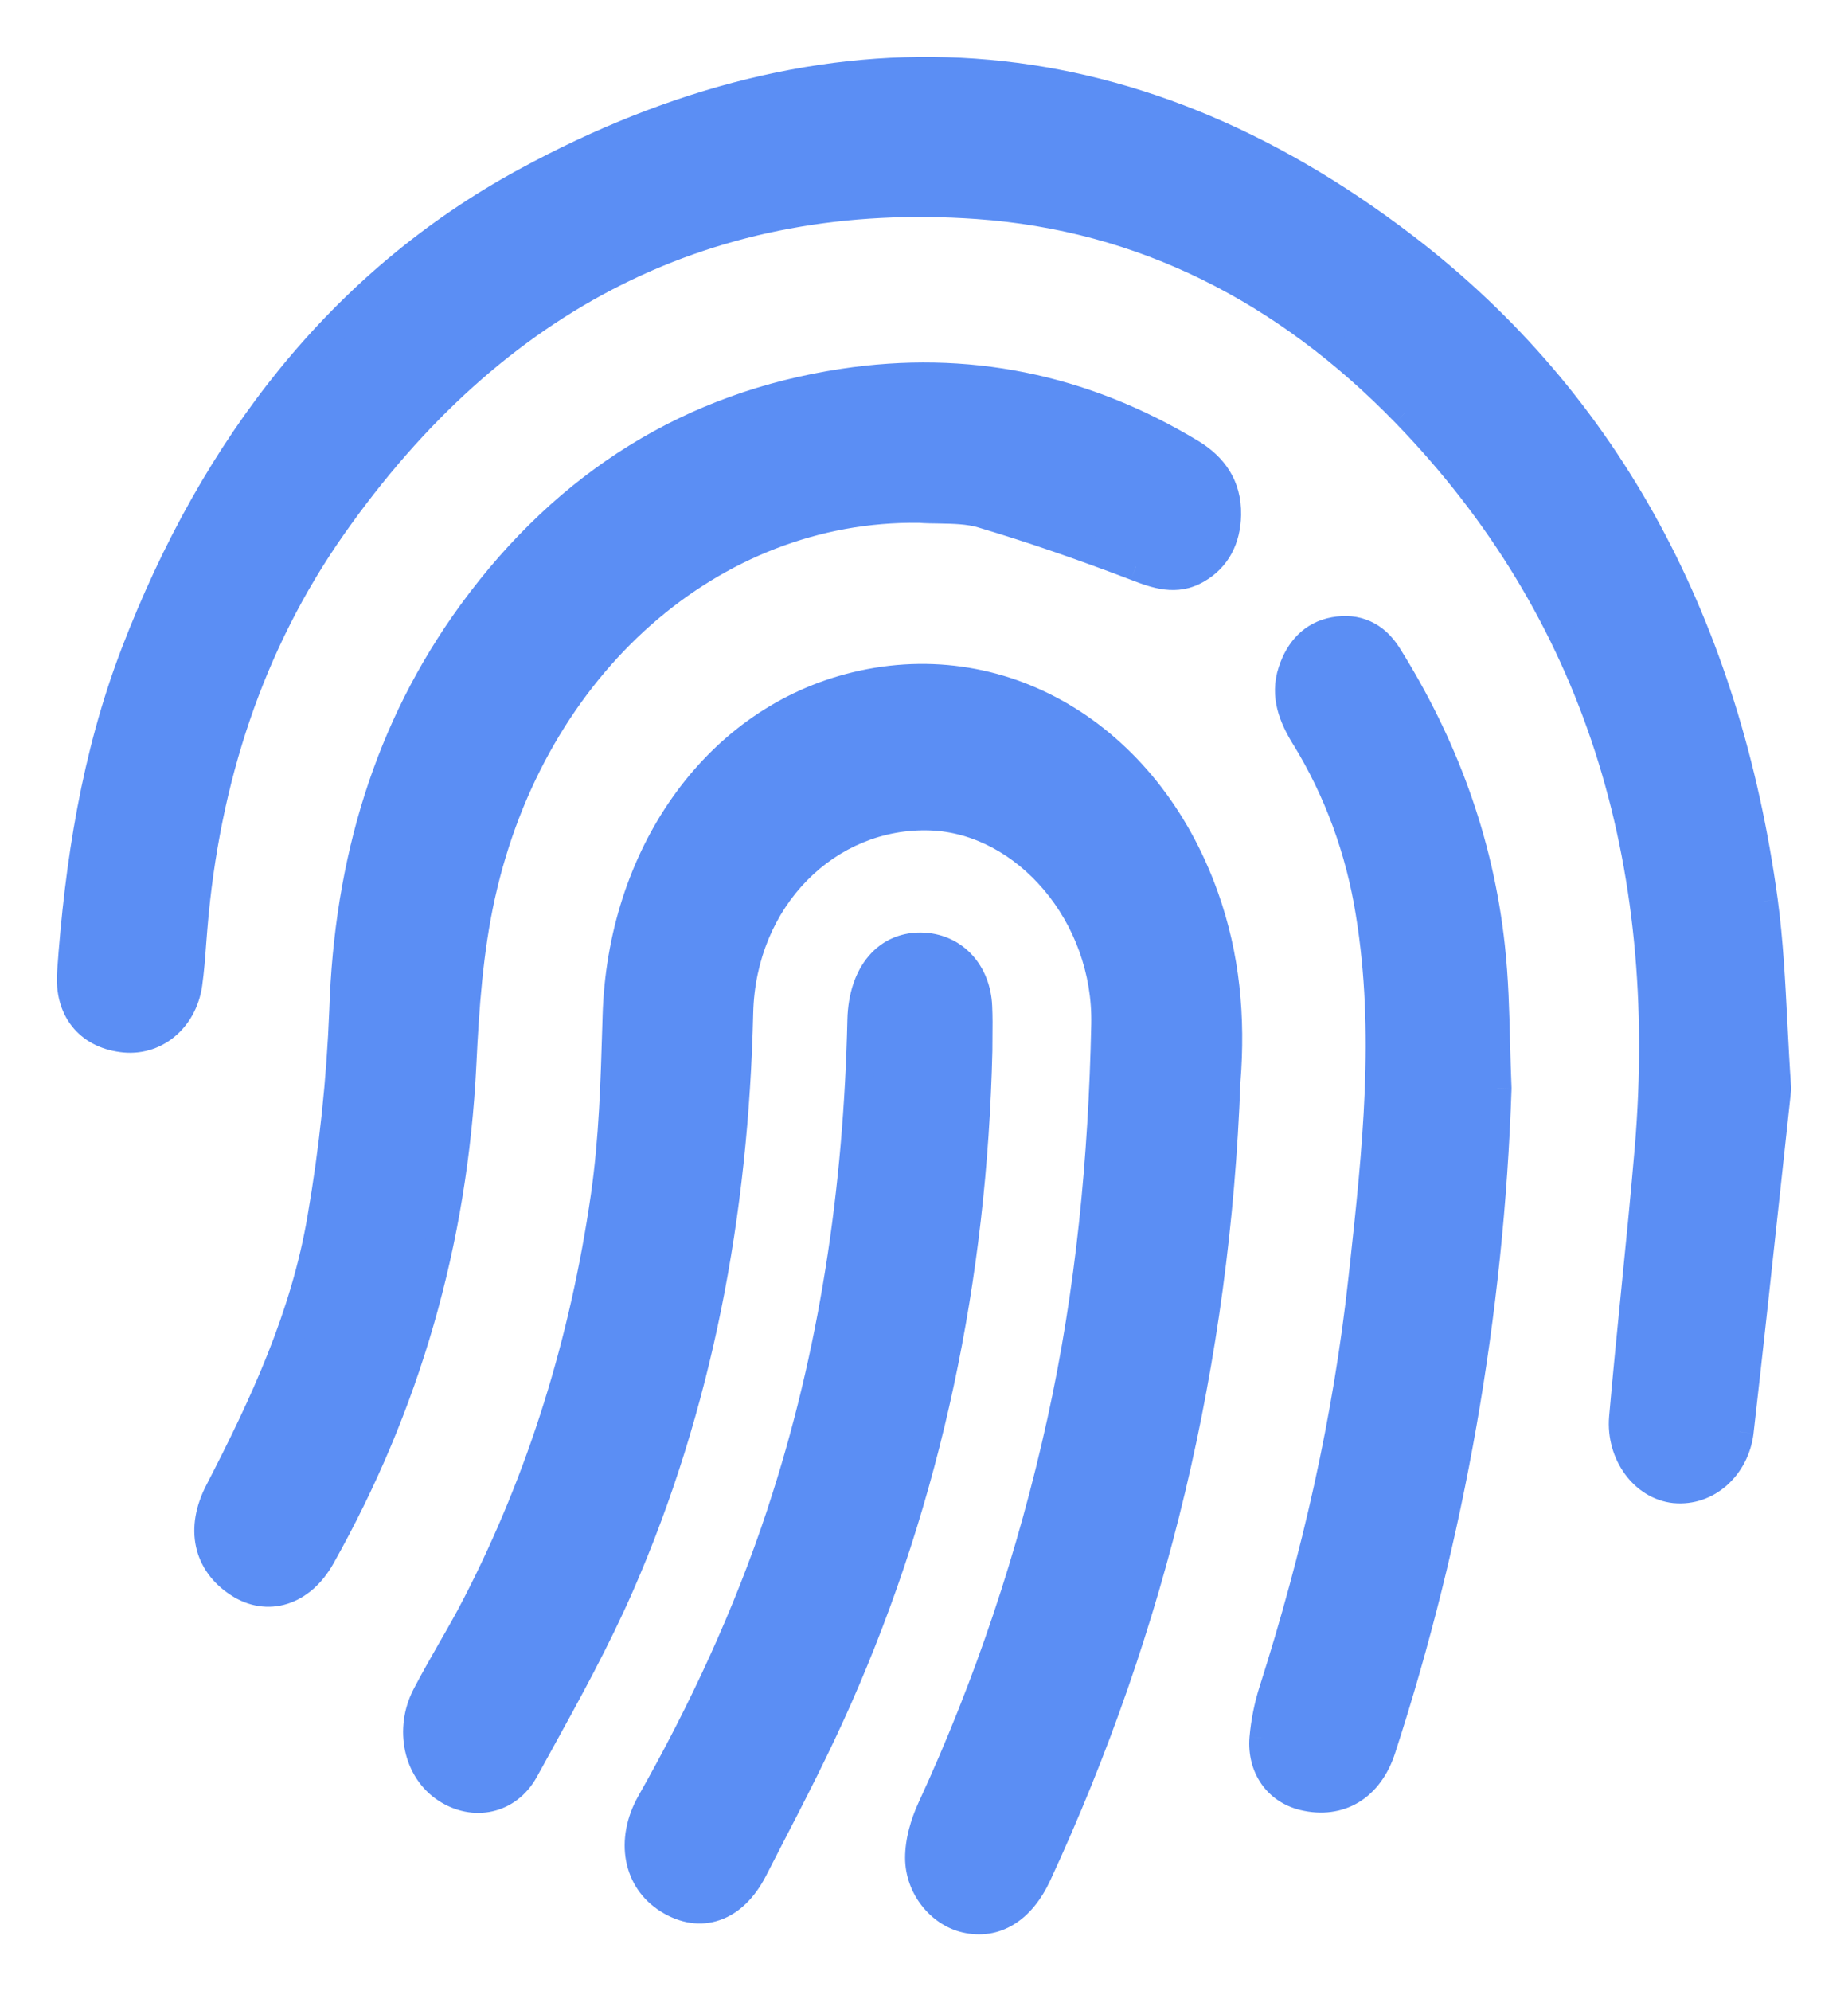 <svg width="26" height="28" viewBox="0 0 26 28" fill="none" xmlns="http://www.w3.org/2000/svg">
<path fill-rule="evenodd" clip-rule="evenodd" d="M24.472 20.133C24.413 20.625 24.012 20.98 23.562 20.937C23.134 20.89 22.796 20.448 22.839 19.936C22.891 19.331 22.952 18.726 23.012 18.121L23.012 18.121L23.012 18.12V18.12C23.078 17.46 23.145 16.799 23.2 16.138C23.536 12.101 22.488 8.598 19.772 5.802C18.088 4.07 16.079 3.044 13.753 2.881C10.002 2.618 6.959 4.147 4.672 7.404C3.518 9.048 2.89 10.961 2.718 13.041C2.712 13.113 2.707 13.184 2.702 13.256L2.702 13.256L2.702 13.256L2.702 13.256C2.688 13.45 2.673 13.645 2.646 13.837C2.574 14.337 2.17 14.659 1.713 14.596C1.243 14.533 0.968 14.19 1.003 13.683C1.111 12.141 1.346 10.629 1.897 9.193C3.018 6.267 4.805 3.969 7.394 2.559C11.651 0.241 15.842 0.477 19.758 3.474C22.648 5.685 24.292 8.839 24.813 12.674C24.888 13.239 24.918 13.81 24.948 14.412V14.412C24.963 14.704 24.979 15.003 25 15.312C24.951 15.759 24.902 16.212 24.853 16.672C24.731 17.805 24.605 18.969 24.472 20.133ZM14.595 26.357C14.367 26.852 14.005 27.075 13.587 26.978C13.235 26.896 12.934 26.54 12.934 26.123C12.934 25.892 13.007 25.644 13.103 25.436C13.902 23.705 14.516 21.878 14.931 19.991C15.335 18.157 15.514 16.29 15.553 14.407C15.586 12.875 14.443 11.526 13.093 11.477C11.64 11.427 10.435 12.635 10.397 14.241C10.332 17.054 9.832 19.756 8.721 22.296C8.387 23.058 7.986 23.786 7.586 24.512L7.586 24.512L7.585 24.513C7.517 24.637 7.449 24.761 7.381 24.885C7.146 25.314 6.663 25.407 6.277 25.152C5.88 24.891 5.749 24.32 5.997 23.842C6.107 23.631 6.225 23.425 6.343 23.22L6.343 23.22L6.343 23.22L6.343 23.22C6.466 23.005 6.589 22.79 6.703 22.569C7.627 20.779 8.218 18.854 8.511 16.828C8.627 16.026 8.651 15.207 8.675 14.393L8.678 14.291C8.743 12.042 10.046 10.183 11.94 9.674C14.056 9.105 16.136 10.331 16.948 12.616C17.244 13.448 17.324 14.307 17.252 15.202C17.108 19.125 16.222 22.843 14.595 26.357ZM6.502 14.963C6.541 14.168 6.597 13.359 6.768 12.589C7.49 9.341 10.017 7.112 12.93 7.152C13.024 7.159 13.12 7.16 13.216 7.161C13.421 7.165 13.626 7.168 13.817 7.224C14.547 7.441 15.268 7.694 15.982 7.966C16.276 8.079 16.544 8.174 16.837 8.007C17.119 7.845 17.255 7.573 17.261 7.239C17.268 6.837 17.071 6.563 16.754 6.371C15.223 5.446 13.587 5.124 11.866 5.384C9.744 5.704 7.987 6.78 6.642 8.621C5.457 10.247 4.901 12.123 4.833 14.206C4.795 15.185 4.692 16.161 4.525 17.124C4.292 18.51 3.711 19.755 3.082 20.972C2.808 21.501 2.923 21.977 3.353 22.26C3.763 22.531 4.238 22.384 4.516 21.89C5.71 19.766 6.381 17.464 6.502 14.963ZM21.066 15.306C20.959 18.475 20.409 21.608 19.437 24.594C19.264 25.127 18.845 25.38 18.34 25.258C17.977 25.169 17.745 24.852 17.779 24.442C17.799 24.212 17.845 23.987 17.915 23.77C18.513 21.889 18.956 19.959 19.171 17.983L19.185 17.858V17.858C19.366 16.192 19.549 14.517 19.273 12.837C19.133 11.95 18.823 11.107 18.363 10.362C18.189 10.079 18.07 9.783 18.181 9.442C18.28 9.138 18.477 8.929 18.775 8.876C19.084 8.82 19.342 8.929 19.523 9.219C20.299 10.457 20.811 11.815 20.974 13.311C21.023 13.765 21.035 14.224 21.047 14.683C21.052 14.891 21.057 15.099 21.066 15.306ZM10.805 25.886C11.144 25.229 11.483 24.572 11.784 23.893C13.056 21.015 13.687 17.966 13.762 14.77C13.762 14.709 13.762 14.647 13.763 14.586C13.765 14.441 13.766 14.296 13.759 14.153C13.739 13.679 13.428 13.341 12.998 13.315C12.489 13.284 12.137 13.69 12.123 14.341C12.069 16.72 11.728 19.043 10.986 21.286C10.513 22.715 9.887 24.061 9.156 25.351C8.854 25.884 8.972 26.44 9.404 26.71C9.853 26.991 10.316 26.838 10.598 26.287C10.667 26.153 10.736 26.02 10.805 25.886Z" fill="#5B8EF4"/>
<path d="M23.562 20.937L23.54 21.136L23.543 21.136L23.562 20.937ZM24.472 20.133L24.671 20.157L24.671 20.155L24.472 20.133ZM22.839 19.936L22.639 19.919L22.639 19.919L22.839 19.936ZM23.012 18.121L22.813 18.101L22.813 18.101L23.012 18.121ZM23.012 18.121L22.815 18.088L22.813 18.1L23.012 18.121ZM23.012 18.12L23.21 18.153L23.212 18.137V18.12H23.012ZM23.012 18.12L22.813 18.101L22.812 18.11V18.12H23.012ZM23.2 16.138L23.4 16.155L23.4 16.155L23.2 16.138ZM19.772 5.802L19.915 5.663L19.915 5.662L19.772 5.802ZM13.753 2.881L13.739 3.08L13.739 3.08L13.753 2.881ZM4.672 7.404L4.508 7.289L4.508 7.289L4.672 7.404ZM2.718 13.041L2.918 13.057L2.918 13.057L2.718 13.041ZM2.702 13.256L2.901 13.272L2.901 13.27L2.702 13.256ZM2.702 13.256L2.502 13.239L2.502 13.241L2.702 13.256ZM2.646 13.837L2.448 13.808L2.448 13.808L2.646 13.837ZM1.713 14.596L1.741 14.398L1.74 14.398L1.713 14.596ZM1.003 13.683L0.803 13.669L0.803 13.669L1.003 13.683ZM1.897 9.193L2.084 9.265L2.084 9.265L1.897 9.193ZM7.394 2.559L7.49 2.735L7.49 2.735L7.394 2.559ZM19.758 3.474L19.636 3.633L19.636 3.633L19.758 3.474ZM24.813 12.674L25.011 12.648L25.011 12.647L24.813 12.674ZM24.948 14.412H25.149L25.148 14.402L24.948 14.412ZM24.948 14.412H24.748L24.749 14.422L24.948 14.412ZM25 15.312L25.199 15.334L25.201 15.316L25.2 15.298L25 15.312ZM24.853 16.672L25.052 16.693L24.853 16.672ZM13.587 26.978L13.541 27.173L13.541 27.173L13.587 26.978ZM14.595 26.357L14.414 26.273L14.414 26.273L14.595 26.357ZM13.103 25.436L12.921 25.352L12.921 25.352L13.103 25.436ZM14.931 19.991L14.736 19.948L14.736 19.948L14.931 19.991ZM15.553 14.407L15.353 14.403L15.353 14.403L15.553 14.407ZM13.093 11.477L13.1 11.278L13.1 11.277L13.093 11.477ZM10.397 14.241L10.597 14.246V14.246L10.397 14.241ZM8.721 22.296L8.538 22.216L8.538 22.216L8.721 22.296ZM7.586 24.512L7.759 24.613L7.761 24.609L7.586 24.512ZM7.586 24.512L7.413 24.411L7.41 24.416L7.586 24.512ZM7.585 24.513L7.761 24.609L7.761 24.609L7.585 24.513ZM7.381 24.885L7.205 24.789L7.205 24.789L7.381 24.885ZM6.277 25.152L6.387 24.985L6.387 24.985L6.277 25.152ZM5.997 23.842L5.82 23.75L5.82 23.75L5.997 23.842ZM6.343 23.22L6.516 23.319L6.516 23.319L6.343 23.22ZM6.343 23.22L6.517 23.319L6.522 23.309L6.343 23.22ZM6.343 23.22L6.169 23.12L6.164 23.13L6.343 23.22ZM6.703 22.569L6.525 22.477L6.525 22.477L6.703 22.569ZM8.511 16.828L8.709 16.856L8.709 16.856L8.511 16.828ZM8.675 14.393L8.475 14.387L8.475 14.387L8.675 14.393ZM8.678 14.291L8.877 14.297L8.877 14.297L8.678 14.291ZM11.94 9.674L11.888 9.481L11.888 9.481L11.94 9.674ZM16.948 12.616L16.759 12.683L16.759 12.683L16.948 12.616ZM17.252 15.202L17.053 15.187L17.052 15.195L17.252 15.202ZM6.768 12.589L6.573 12.546L6.573 12.546L6.768 12.589ZM6.502 14.963L6.302 14.953L6.302 14.953L6.502 14.963ZM12.93 7.152L12.944 6.952L12.932 6.952L12.93 7.152ZM13.216 7.161L13.219 6.961L13.216 7.161ZM13.817 7.224L13.874 7.032L13.874 7.032L13.817 7.224ZM15.982 7.966L16.054 7.78L16.053 7.779L15.982 7.966ZM16.837 8.007L16.936 8.18L16.936 8.18L16.837 8.007ZM17.261 7.239L17.461 7.242L17.461 7.242L17.261 7.239ZM16.754 6.371L16.858 6.2L16.858 6.2L16.754 6.371ZM11.866 5.384L11.896 5.582L11.896 5.582L11.866 5.384ZM6.642 8.621L6.481 8.503L6.481 8.503L6.642 8.621ZM4.833 14.206L5.032 14.213L5.032 14.212L4.833 14.206ZM4.525 17.124L4.328 17.09L4.328 17.091L4.525 17.124ZM3.082 20.972L3.259 21.064L3.259 21.064L3.082 20.972ZM3.353 22.26L3.463 22.093L3.463 22.093L3.353 22.26ZM4.516 21.89L4.69 21.988L4.69 21.988L4.516 21.89ZM19.437 24.594L19.247 24.532L19.247 24.532L19.437 24.594ZM21.066 15.306L21.266 15.313L21.266 15.305L21.266 15.297L21.066 15.306ZM18.34 25.258L18.293 25.452L18.293 25.452L18.34 25.258ZM17.779 24.442L17.58 24.424L17.58 24.425L17.779 24.442ZM17.915 23.77L18.105 23.831L18.105 23.83L17.915 23.77ZM19.171 17.983L18.972 17.961L19.171 17.983ZM19.185 17.858L19.384 17.88L19.385 17.869V17.858H19.185ZM19.185 17.858L18.986 17.836L18.985 17.847V17.858H19.185ZM19.273 12.837L19.076 12.868L19.076 12.869L19.273 12.837ZM18.363 10.362L18.534 10.257L18.534 10.257L18.363 10.362ZM18.181 9.442L18.371 9.504L18.371 9.504L18.181 9.442ZM18.775 8.876L18.74 8.679L18.74 8.679L18.775 8.876ZM19.523 9.219L19.354 9.325L19.354 9.325L19.523 9.219ZM20.974 13.311L20.775 13.333L20.775 13.333L20.974 13.311ZM21.047 14.683L20.846 14.688V14.688L21.047 14.683ZM11.784 23.893L11.967 23.974L11.967 23.974L11.784 23.893ZM10.805 25.886L10.983 25.977L10.805 25.886ZM13.762 14.77L13.962 14.775V14.77H13.762ZM13.763 14.586L13.563 14.584L13.763 14.586ZM13.759 14.153L13.559 14.161L13.559 14.162L13.759 14.153ZM12.998 13.315L13.011 13.115L13.011 13.115L12.998 13.315ZM12.123 14.341L12.322 14.346L12.322 14.346L12.123 14.341ZM10.986 21.286L11.176 21.348L11.176 21.348L10.986 21.286ZM9.156 25.351L8.982 25.253L8.982 25.253L9.156 25.351ZM9.404 26.71L9.298 26.88L9.298 26.88L9.404 26.71ZM10.598 26.287L10.421 26.196L10.421 26.196L10.598 26.287ZM23.543 21.136C24.118 21.191 24.601 20.74 24.671 20.157L24.274 20.109C24.225 20.511 23.907 20.769 23.581 20.738L23.543 21.136ZM22.639 19.919C22.589 20.518 22.985 21.075 23.54 21.136L23.584 20.738C23.284 20.705 23.002 20.377 23.038 19.953L22.639 19.919ZM22.813 18.101C22.753 18.706 22.692 19.312 22.639 19.919L23.038 19.953C23.09 19.35 23.151 18.746 23.211 18.141L22.813 18.101ZM22.813 18.1L22.813 18.101L23.211 18.141L23.211 18.141L22.813 18.1ZM22.815 18.088L22.815 18.088L23.21 18.153L23.21 18.153L22.815 18.088ZM22.812 18.12V18.12H23.212V18.12H22.812ZM23.001 16.121C22.945 16.78 22.88 17.439 22.813 18.101L23.211 18.14C23.277 17.48 23.344 16.817 23.4 16.155L23.001 16.121ZM19.628 5.941C22.298 8.69 23.332 12.133 23.001 16.122L23.4 16.155C23.739 12.069 22.678 8.507 19.915 5.663L19.628 5.941ZM13.739 3.08C16.01 3.24 17.974 4.24 19.628 5.941L19.915 5.662C18.202 3.9 16.148 2.848 13.767 2.681L13.739 3.08ZM4.836 7.519C7.086 4.314 10.063 2.822 13.739 3.08L13.767 2.681C9.94 2.413 6.832 3.979 4.508 7.289L4.836 7.519ZM2.918 13.057C3.087 11.008 3.705 9.13 4.836 7.519L4.508 7.289C3.332 8.966 2.694 10.914 2.519 13.024L2.918 13.057ZM2.901 13.27C2.907 13.199 2.912 13.128 2.918 13.057L2.519 13.024C2.513 13.097 2.508 13.17 2.502 13.241L2.901 13.27ZM2.901 13.272L2.901 13.272L2.503 13.239L2.503 13.239L2.901 13.272ZM2.901 13.272L2.901 13.272L2.503 13.239L2.503 13.239L2.901 13.272ZM2.901 13.272L2.901 13.272L2.503 13.239L2.503 13.239L2.901 13.272ZM2.844 13.865C2.872 13.665 2.887 13.464 2.901 13.27L2.502 13.241C2.488 13.437 2.474 13.625 2.448 13.808L2.844 13.865ZM1.686 14.794C2.264 14.875 2.758 14.461 2.844 13.865L2.448 13.808C2.39 14.213 2.075 14.444 1.741 14.398L1.686 14.794ZM0.803 13.669C0.783 13.962 0.852 14.226 1.011 14.429C1.171 14.633 1.408 14.757 1.687 14.794L1.74 14.398C1.548 14.372 1.412 14.292 1.326 14.182C1.239 14.072 1.188 13.911 1.203 13.697L0.803 13.669ZM1.71 9.121C1.15 10.583 0.912 12.117 0.803 13.669L1.203 13.697C1.309 12.165 1.543 10.675 2.084 9.265L1.71 9.121ZM7.299 2.383C4.659 3.82 2.845 6.161 1.71 9.121L2.084 9.265C3.192 6.374 4.95 4.117 7.49 2.735L7.299 2.383ZM19.879 3.315C17.895 1.796 15.832 0.971 13.718 0.824C11.604 0.677 9.454 1.21 7.299 2.383L7.49 2.735C9.591 1.591 11.665 1.082 13.69 1.223C15.714 1.364 17.704 2.154 19.636 3.633L19.879 3.315ZM25.011 12.647C24.484 8.769 22.818 5.563 19.879 3.315L19.636 3.633C22.478 5.807 24.099 8.91 24.615 12.701L25.011 12.647ZM25.148 14.402C25.117 13.801 25.088 13.222 25.011 12.648L24.615 12.701C24.689 13.256 24.718 13.819 24.749 14.422L25.148 14.402ZM25.148 14.412V14.412H24.748V14.412H25.148ZM25.2 15.298C25.178 14.991 25.163 14.694 25.148 14.402L24.749 14.422C24.764 14.714 24.779 15.015 24.8 15.326L25.2 15.298ZM25.052 16.693C25.101 16.234 25.15 15.78 25.199 15.334L24.801 15.29C24.753 15.737 24.704 16.191 24.654 16.65L25.052 16.693ZM24.671 20.155C24.804 18.991 24.93 17.826 25.052 16.693L24.654 16.65C24.532 17.783 24.407 18.947 24.274 20.11L24.671 20.155ZM13.541 27.173C13.8 27.233 14.049 27.194 14.267 27.059C14.481 26.928 14.651 26.712 14.777 26.441L14.414 26.273C14.311 26.496 14.186 26.64 14.057 26.719C13.933 26.796 13.792 26.82 13.632 26.783L13.541 27.173ZM12.734 26.123C12.734 26.631 13.097 27.07 13.541 27.173L13.632 26.783C13.372 26.723 13.134 26.448 13.134 26.123H12.734ZM12.921 25.352C12.818 25.577 12.734 25.854 12.734 26.123H13.134C13.134 25.93 13.196 25.712 13.285 25.519L12.921 25.352ZM14.736 19.948C14.324 21.821 13.715 23.634 12.921 25.352L13.285 25.52C14.09 23.776 14.708 21.935 15.127 20.035L14.736 19.948ZM15.353 14.403C15.314 16.276 15.137 18.13 14.736 19.948L15.127 20.035C15.534 18.184 15.714 16.304 15.753 14.411L15.353 14.403ZM13.086 11.677C14.306 11.721 15.384 12.959 15.353 14.403L15.753 14.411C15.788 12.792 14.58 11.331 13.1 11.278L13.086 11.677ZM10.597 14.246C10.633 12.736 11.758 11.631 13.086 11.677L13.1 11.277C11.521 11.223 10.237 12.534 10.197 14.236L10.597 14.246ZM8.904 22.376C10.027 19.808 10.531 17.079 10.597 14.246L10.197 14.236C10.132 17.028 9.636 19.704 8.538 22.216L8.904 22.376ZM7.761 24.609C8.161 23.884 8.566 23.148 8.904 22.376L8.538 22.216C8.208 22.968 7.812 23.688 7.411 24.416L7.761 24.609ZM7.758 24.613L7.758 24.613L7.413 24.411L7.413 24.411L7.758 24.613ZM7.761 24.609L7.761 24.608L7.41 24.416L7.41 24.416L7.761 24.609ZM7.556 24.981C7.624 24.857 7.692 24.733 7.761 24.609L7.41 24.416C7.342 24.54 7.273 24.664 7.205 24.789L7.556 24.981ZM6.167 25.319C6.644 25.634 7.261 25.52 7.556 24.981L7.205 24.789C7.03 25.108 6.682 25.18 6.387 24.985L6.167 25.319ZM5.82 23.75C5.531 24.306 5.672 24.994 6.167 25.319L6.387 24.985C6.087 24.788 5.967 24.335 6.175 23.934L5.82 23.75ZM6.169 23.12C6.052 23.326 5.932 23.535 5.82 23.75L6.175 23.934C6.282 23.728 6.398 23.525 6.516 23.319L6.169 23.12ZM6.169 23.12L6.169 23.12L6.516 23.319L6.516 23.319L6.169 23.12ZM6.164 23.13L6.164 23.13L6.522 23.309L6.522 23.309L6.164 23.13ZM6.164 23.13L6.164 23.13L6.522 23.309L6.522 23.309L6.164 23.13ZM6.525 22.477C6.414 22.693 6.293 22.905 6.169 23.12L6.516 23.319C6.639 23.105 6.764 22.886 6.881 22.661L6.525 22.477ZM8.313 16.799C8.023 18.805 7.438 20.708 6.525 22.477L6.881 22.661C7.816 20.849 8.413 18.902 8.709 16.856L8.313 16.799ZM8.475 14.387C8.451 15.203 8.427 16.011 8.313 16.799L8.709 16.856C8.827 16.042 8.851 15.21 8.874 14.399L8.475 14.387ZM8.478 14.285L8.475 14.387L8.874 14.399L8.877 14.297L8.478 14.285ZM11.888 9.481C9.892 10.017 8.545 11.967 8.478 14.285L8.877 14.297C8.941 12.118 10.2 10.349 11.992 9.867L11.888 9.481ZM17.136 12.549C16.295 10.182 14.122 8.881 11.888 9.481L11.992 9.867C13.991 9.33 15.976 10.479 16.759 12.683L17.136 12.549ZM17.452 15.218C17.525 14.3 17.444 13.413 17.136 12.549L16.759 12.683C17.044 13.484 17.123 14.313 17.053 15.187L17.452 15.218ZM14.777 26.441C16.415 22.902 17.307 19.158 17.452 15.21L17.052 15.195C16.909 19.091 16.029 22.783 14.414 26.273L14.777 26.441ZM6.573 12.546C6.398 13.334 6.341 14.157 6.302 14.953L6.702 14.972C6.74 14.178 6.796 13.384 6.963 12.633L6.573 12.546ZM12.932 6.952C9.907 6.911 7.311 9.224 6.573 12.546L6.963 12.633C7.668 9.459 10.127 7.314 12.927 7.352L12.932 6.952ZM13.219 6.961C13.122 6.96 13.032 6.959 12.944 6.952L12.915 7.351C13.016 7.359 13.118 7.36 13.213 7.361L13.219 6.961ZM13.874 7.032C13.652 6.967 13.419 6.964 13.219 6.961L13.213 7.361C13.423 7.365 13.6 7.369 13.761 7.416L13.874 7.032ZM16.053 7.779C15.336 7.506 14.61 7.251 13.874 7.032L13.76 7.416C14.484 7.631 15.2 7.882 15.911 8.153L16.053 7.779ZM16.738 7.833C16.537 7.948 16.357 7.896 16.054 7.78L15.911 8.153C16.195 8.262 16.552 8.4 16.936 8.18L16.738 7.833ZM17.061 7.235C17.056 7.511 16.948 7.712 16.738 7.833L16.936 8.18C17.29 7.978 17.454 7.634 17.461 7.242L17.061 7.235ZM16.651 6.542C16.92 6.705 17.067 6.919 17.061 7.235L17.461 7.242C17.47 6.755 17.223 6.421 16.858 6.2L16.651 6.542ZM11.896 5.582C13.57 5.329 15.159 5.641 16.651 6.542L16.858 6.2C15.287 5.251 13.604 4.919 11.837 5.186L11.896 5.582ZM6.804 8.739C8.118 6.939 9.829 5.893 11.896 5.582L11.837 5.186C9.659 5.514 7.855 6.621 6.481 8.503L6.804 8.739ZM5.032 14.212C5.1 12.163 5.646 10.327 6.804 8.739L6.481 8.503C5.268 10.167 4.702 12.084 4.633 14.199L5.032 14.212ZM4.722 17.158C4.89 16.186 4.994 15.202 5.032 14.213L4.633 14.198C4.595 15.169 4.493 16.135 4.328 17.09L4.722 17.158ZM3.259 21.064C3.89 19.845 4.484 18.576 4.722 17.157L4.328 17.091C4.1 18.445 3.532 19.666 2.904 20.881L3.259 21.064ZM3.463 22.093C3.286 21.977 3.185 21.829 3.149 21.666C3.113 21.5 3.139 21.297 3.259 21.064L2.904 20.881C2.751 21.176 2.698 21.475 2.758 21.751C2.819 22.029 2.99 22.261 3.243 22.427L3.463 22.093ZM4.341 21.792C4.222 22.005 4.07 22.125 3.924 22.171C3.781 22.216 3.622 22.198 3.463 22.093L3.243 22.427C3.494 22.593 3.778 22.637 4.044 22.552C4.307 22.469 4.532 22.269 4.69 21.988L4.341 21.792ZM6.302 14.953C6.183 17.423 5.52 19.695 4.341 21.792L4.69 21.988C5.899 19.837 6.579 17.505 6.702 14.972L6.302 14.953ZM19.627 24.655C20.605 21.652 21.158 18.501 21.266 15.313L20.866 15.299C20.759 18.45 20.213 21.564 19.247 24.532L19.627 24.655ZM18.293 25.452C18.59 25.524 18.877 25.488 19.117 25.343C19.355 25.198 19.529 24.958 19.627 24.655L19.247 24.532C19.172 24.763 19.05 24.916 18.91 25C18.771 25.085 18.595 25.114 18.388 25.063L18.293 25.452ZM17.58 24.425C17.539 24.929 17.829 25.339 18.293 25.452L18.388 25.063C18.125 24.999 17.953 24.776 17.979 24.458L17.58 24.425ZM17.724 23.708C17.65 23.94 17.601 24.18 17.58 24.424L17.979 24.459C17.997 24.244 18.04 24.034 18.105 23.831L17.724 23.708ZM18.972 17.961C18.759 19.922 18.32 21.839 17.724 23.709L18.105 23.83C18.707 21.939 19.153 19.996 19.37 18.004L18.972 17.961ZM18.986 17.836L18.972 17.961L19.37 18.004L19.384 17.88L18.986 17.836ZM18.985 17.858V17.858H19.385V17.858H18.985ZM19.076 12.869C19.346 14.518 19.168 16.166 18.986 17.836L19.384 17.88C19.565 16.218 19.751 14.516 19.47 12.805L19.076 12.869ZM18.193 10.466C18.638 11.188 18.939 12.007 19.076 12.868L19.471 12.806C19.326 11.894 19.007 11.025 18.534 10.257L18.193 10.466ZM17.991 9.38C17.851 9.807 18.01 10.169 18.193 10.467L18.534 10.257C18.368 9.989 18.288 9.759 18.371 9.504L17.991 9.38ZM18.74 8.679C18.352 8.749 18.106 9.024 17.991 9.381L18.371 9.504C18.453 9.252 18.602 9.11 18.81 9.073L18.74 8.679ZM19.693 9.113C19.585 8.941 19.447 8.811 19.279 8.736C19.111 8.66 18.927 8.645 18.74 8.679L18.81 9.073C18.932 9.051 19.032 9.063 19.115 9.1C19.198 9.138 19.28 9.207 19.354 9.325L19.693 9.113ZM21.172 13.29C21.006 11.76 20.483 10.374 19.693 9.113L19.354 9.325C20.115 10.541 20.616 11.87 20.775 13.333L21.172 13.29ZM21.246 14.678C21.235 14.22 21.223 13.753 21.172 13.29L20.775 13.333C20.823 13.777 20.835 14.228 20.846 14.688L21.246 14.678ZM21.266 15.297C21.257 15.092 21.252 14.886 21.246 14.678L20.846 14.688C20.852 14.896 20.857 15.105 20.866 15.314L21.266 15.297ZM11.601 23.812C11.303 24.484 10.967 25.136 10.627 25.794L10.983 25.977C11.322 25.322 11.664 24.659 11.967 23.974L11.601 23.812ZM13.562 14.765C13.488 17.938 12.861 20.961 11.601 23.812L11.967 23.974C13.25 21.07 13.887 17.995 13.962 14.775L13.562 14.765ZM13.563 14.584C13.562 14.645 13.562 14.707 13.562 14.77H13.962C13.962 14.71 13.962 14.65 13.963 14.588L13.563 14.584ZM13.559 14.162C13.566 14.299 13.565 14.438 13.563 14.584L13.963 14.588C13.965 14.444 13.966 14.294 13.959 14.143L13.559 14.162ZM12.986 13.514C13.3 13.534 13.543 13.777 13.559 14.161L13.959 14.144C13.935 13.582 13.556 13.149 13.011 13.115L12.986 13.514ZM12.322 14.346C12.329 14.053 12.411 13.838 12.527 13.702C12.639 13.572 12.793 13.503 12.986 13.514L13.011 13.115C12.695 13.096 12.418 13.214 12.223 13.442C12.032 13.665 11.931 13.978 11.922 14.337L12.322 14.346ZM11.176 21.348C11.925 19.084 12.268 16.74 12.322 14.346L11.922 14.337C11.869 16.699 11.531 19.002 10.796 21.223L11.176 21.348ZM9.33 25.45C10.066 24.15 10.698 22.792 11.176 21.348L10.797 21.223C10.328 22.638 9.708 23.971 8.982 25.253L9.33 25.45ZM9.51 26.541C9.187 26.339 9.07 25.91 9.33 25.45L8.982 25.253C8.639 25.859 8.757 26.542 9.298 26.88L9.51 26.541ZM10.421 26.196C10.295 26.44 10.143 26.571 9.998 26.622C9.857 26.67 9.692 26.655 9.51 26.541L9.298 26.88C9.564 27.046 9.855 27.095 10.129 26.999C10.399 26.906 10.619 26.685 10.777 26.378L10.421 26.196ZM10.627 25.794C10.559 25.928 10.489 26.062 10.421 26.196L10.777 26.378C10.845 26.245 10.914 26.111 10.983 25.977L10.627 25.794Z" fill="#5B8EF4"/>
</svg>

